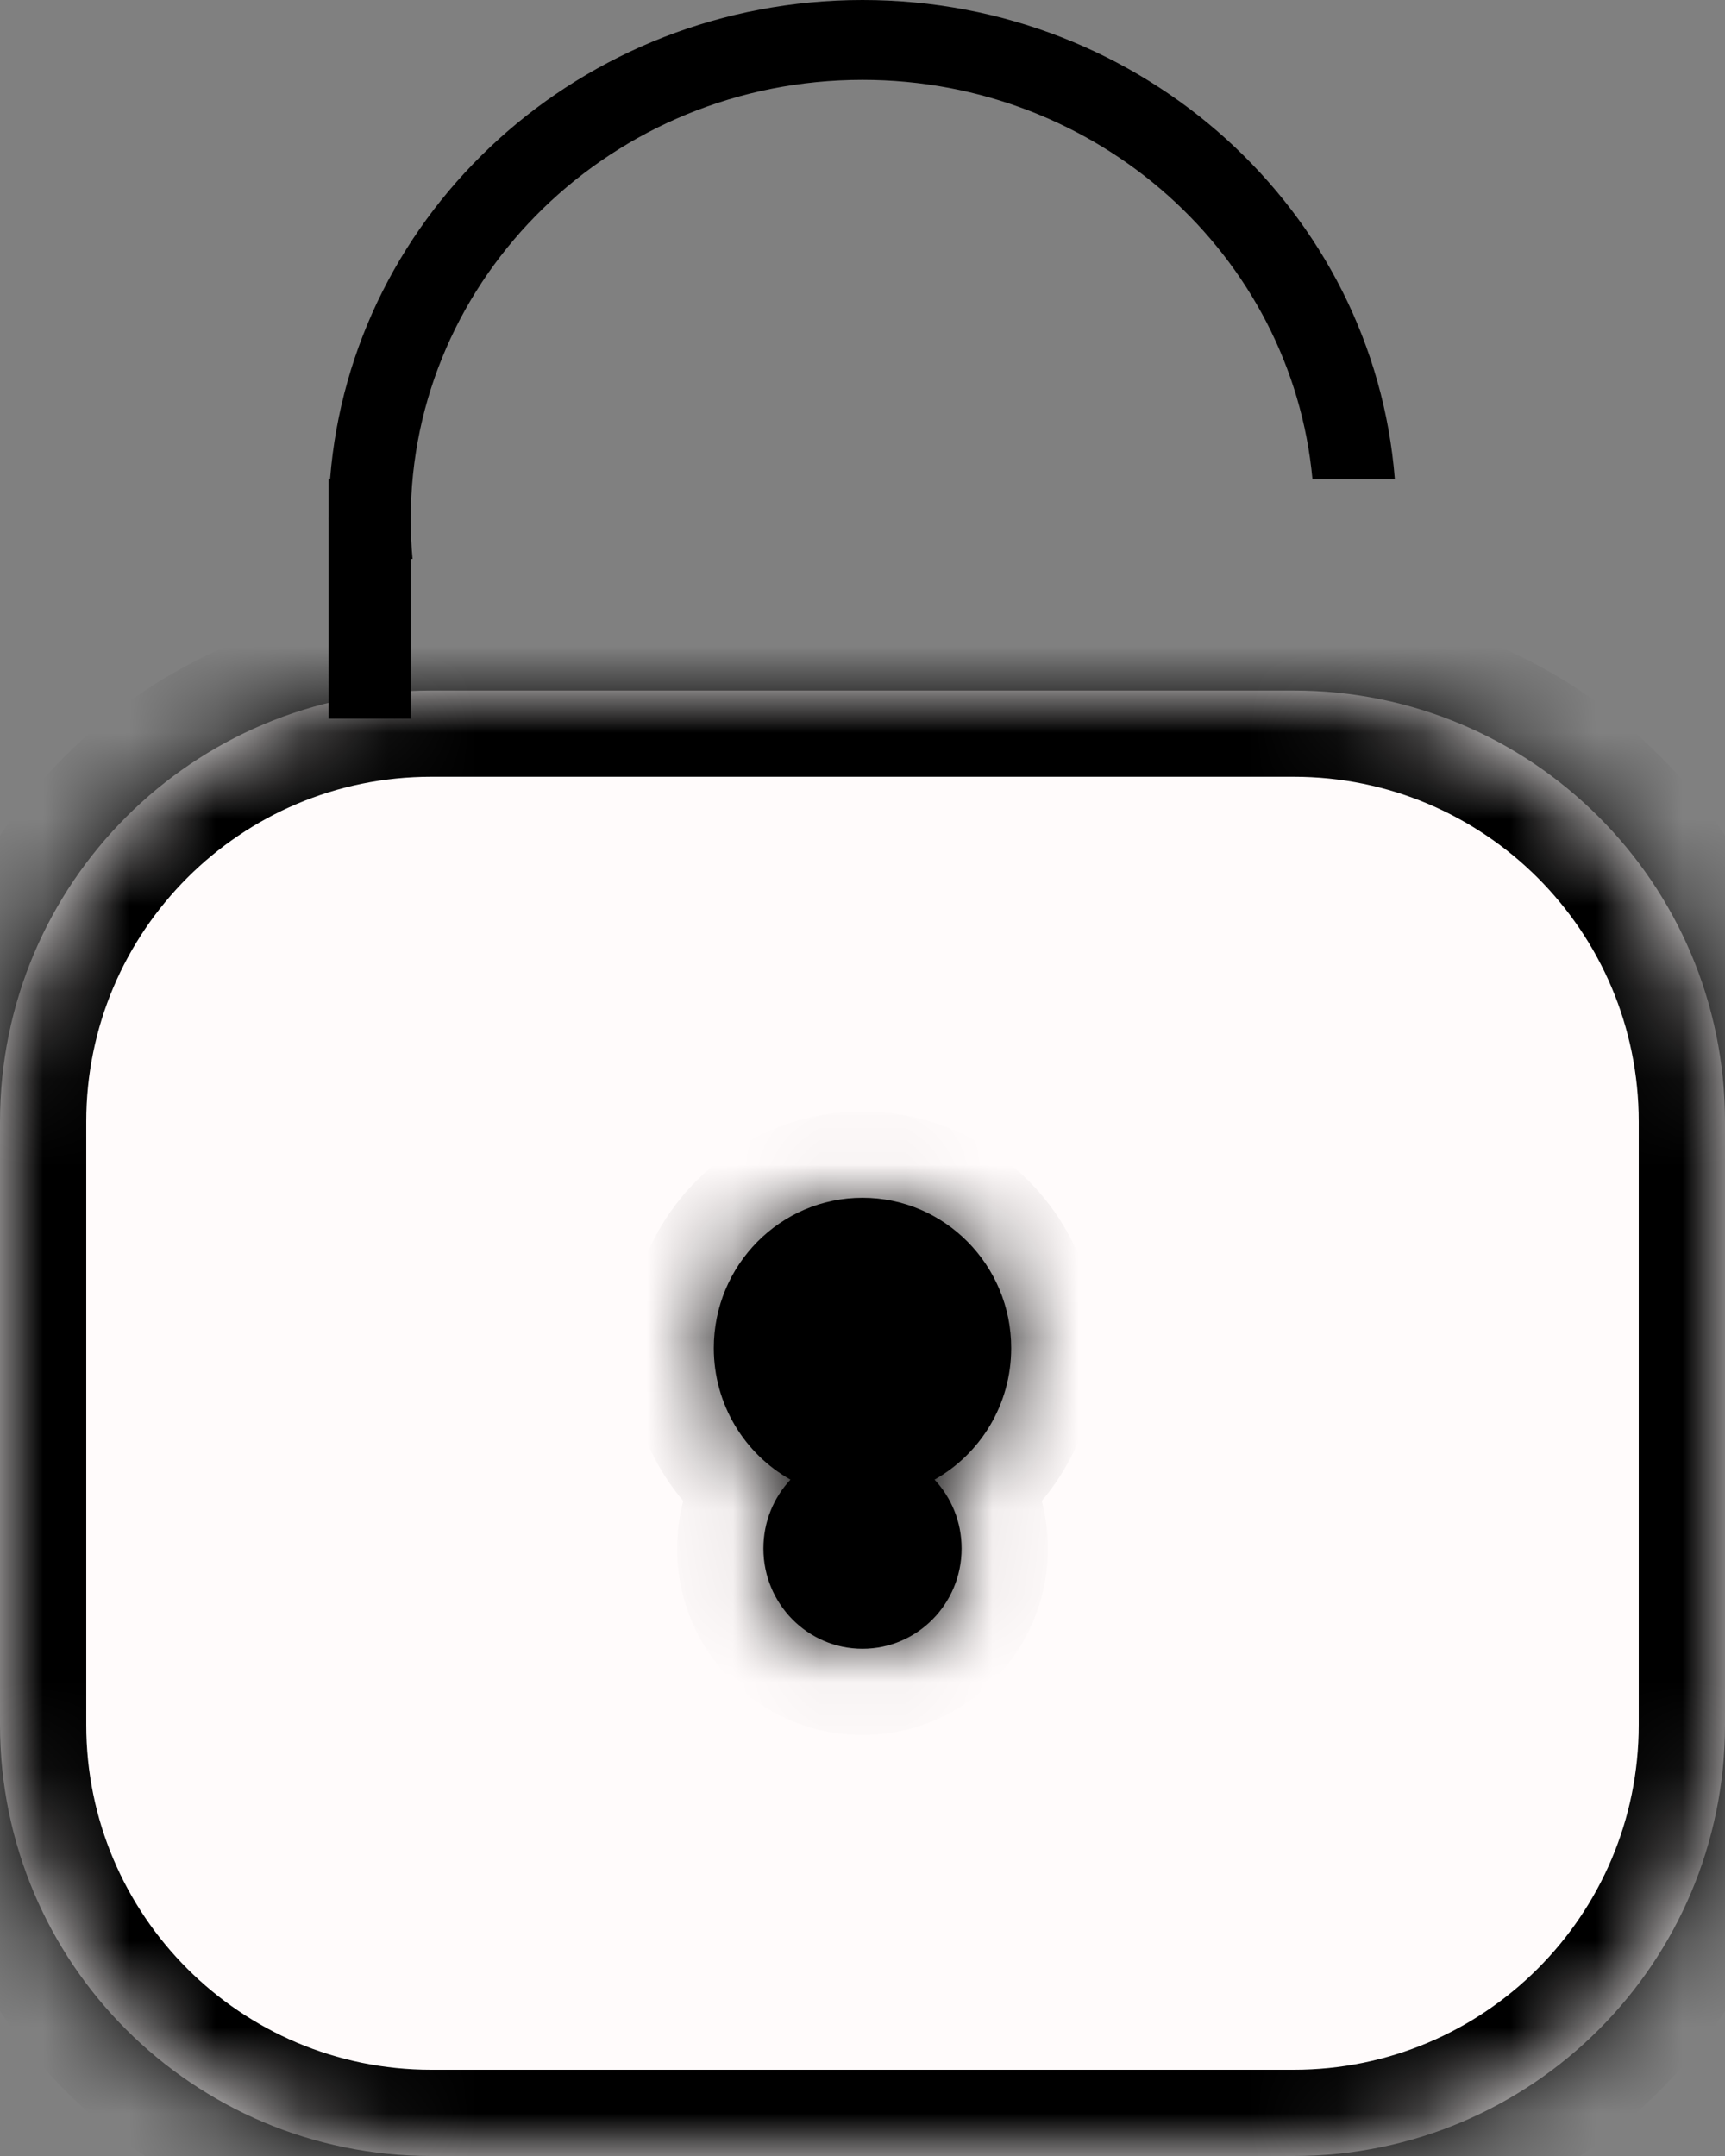 <svg width="20" height="25" viewBox="0 0 20 25" fill="none" xmlns="http://www.w3.org/2000/svg">
<rect x="0" y="0" width="20" height="25" fill="#808080" stroke="none"/>
<mask id="path-1-inside-1_188_1155" fill="white">
<path d="M0 13.007C0 10.245 2.239 8.007 5 8.007H15C17.761 8.007 20 10.245 20 13.007V20C20 22.761 17.761 25 15 25H5C2.239 25 0 22.761 0 20V13.007Z"/>
</mask>
<path d="M0 13.007C0 10.245 2.239 8.007 5 8.007H15C17.761 8.007 20 10.245 20 13.007V20C20 22.761 17.761 25 15 25H5C2.239 25 0 22.761 0 20V13.007Z" fill="#FFFBFB"/>
<path d="M5 9.007H15V7.007H5V9.007ZM19 13.007V20H21V13.007H19ZM15 24H5V26H15V24ZM1 20V13.007H-1V20H1ZM5 24C2.791 24 1 22.209 1 20H-1C-1 23.314 1.686 26 5 26V24ZM19 20C19 22.209 17.209 24 15 24V26C18.314 26 21 23.314 21 20H19ZM15 9.007C17.209 9.007 19 10.797 19 13.007H21C21 9.693 18.314 7.007 15 7.007V9.007ZM5 7.007C1.686 7.007 -1 9.693 -1 13.007H1C1 10.797 2.791 9.007 5 9.007V7.007Z" fill="black" mask="url(#path-1-inside-1_188_1155)"/>
<mask id="path-3-inside-2_188_1155" fill="white">
<path fill-rule="evenodd" clip-rule="evenodd" d="M10.835 17.157C11.365 16.86 11.724 16.288 11.724 15.632C11.724 14.669 10.952 13.889 10 13.889C9.048 13.889 8.276 14.669 8.276 15.632C8.276 16.288 8.635 16.86 9.165 17.157C8.97 17.365 8.851 17.646 8.851 17.956C8.851 18.597 9.365 19.118 10 19.118C10.635 19.118 11.149 18.597 11.149 17.956C11.149 17.646 11.03 17.365 10.835 17.157Z"/>
</mask>
<path fill-rule="evenodd" clip-rule="evenodd" d="M10.835 17.157C11.365 16.86 11.724 16.288 11.724 15.632C11.724 14.669 10.952 13.889 10 13.889C9.048 13.889 8.276 14.669 8.276 15.632C8.276 16.288 8.635 16.86 9.165 17.157C8.97 17.365 8.851 17.646 8.851 17.956C8.851 18.597 9.365 19.118 10 19.118C10.635 19.118 11.149 18.597 11.149 17.956C11.149 17.646 11.03 17.365 10.835 17.157Z" fill="black"/>
<path d="M10.835 17.157L10.346 16.285L9.233 16.909L10.105 17.841L10.835 17.157ZM9.165 17.157L9.895 17.841L10.767 16.909L9.654 16.285L9.165 17.157ZM10.724 15.632C10.724 15.916 10.57 16.159 10.346 16.285L11.324 18.029C12.16 17.561 12.724 16.661 12.724 15.632H10.724ZM10 14.889C10.39 14.889 10.724 15.211 10.724 15.632H12.724C12.724 14.127 11.515 12.889 10 12.889V14.889ZM9.276 15.632C9.276 15.211 9.61 14.889 10 14.889V12.889C8.485 12.889 7.276 14.127 7.276 15.632H9.276ZM9.654 16.285C9.43 16.159 9.276 15.916 9.276 15.632H7.276C7.276 16.661 7.84 17.561 8.676 18.029L9.654 16.285ZM9.851 17.956C9.851 17.909 9.868 17.87 9.895 17.841L8.435 16.474C8.073 16.861 7.851 17.384 7.851 17.956H9.851ZM10 18.118C9.928 18.118 9.851 18.055 9.851 17.956H7.851C7.851 19.14 8.803 20.118 10 20.118V18.118ZM10.149 17.956C10.149 18.055 10.072 18.118 10 18.118V20.118C11.197 20.118 12.149 19.14 12.149 17.956H10.149ZM10.105 17.841C10.132 17.87 10.149 17.909 10.149 17.956H12.149C12.149 17.384 11.927 16.861 11.565 16.474L10.105 17.841Z" fill="black" mask="url(#path-3-inside-2_188_1155)"/>
<path fill-rule="evenodd" clip-rule="evenodd" d="M3.809 6.019L3.81 5.992V5.556H3.827C4.071 2.448 6.741 0 10 0C13.259 0 15.929 2.448 16.172 5.556H15.217C14.976 2.96 12.732 0.926 10 0.926C7.107 0.926 4.762 3.206 4.762 6.019C4.762 6.175 4.769 6.329 4.783 6.481H4.762V8.333H3.81V6.045L3.809 6.019Z" fill="black"/>
</svg>
